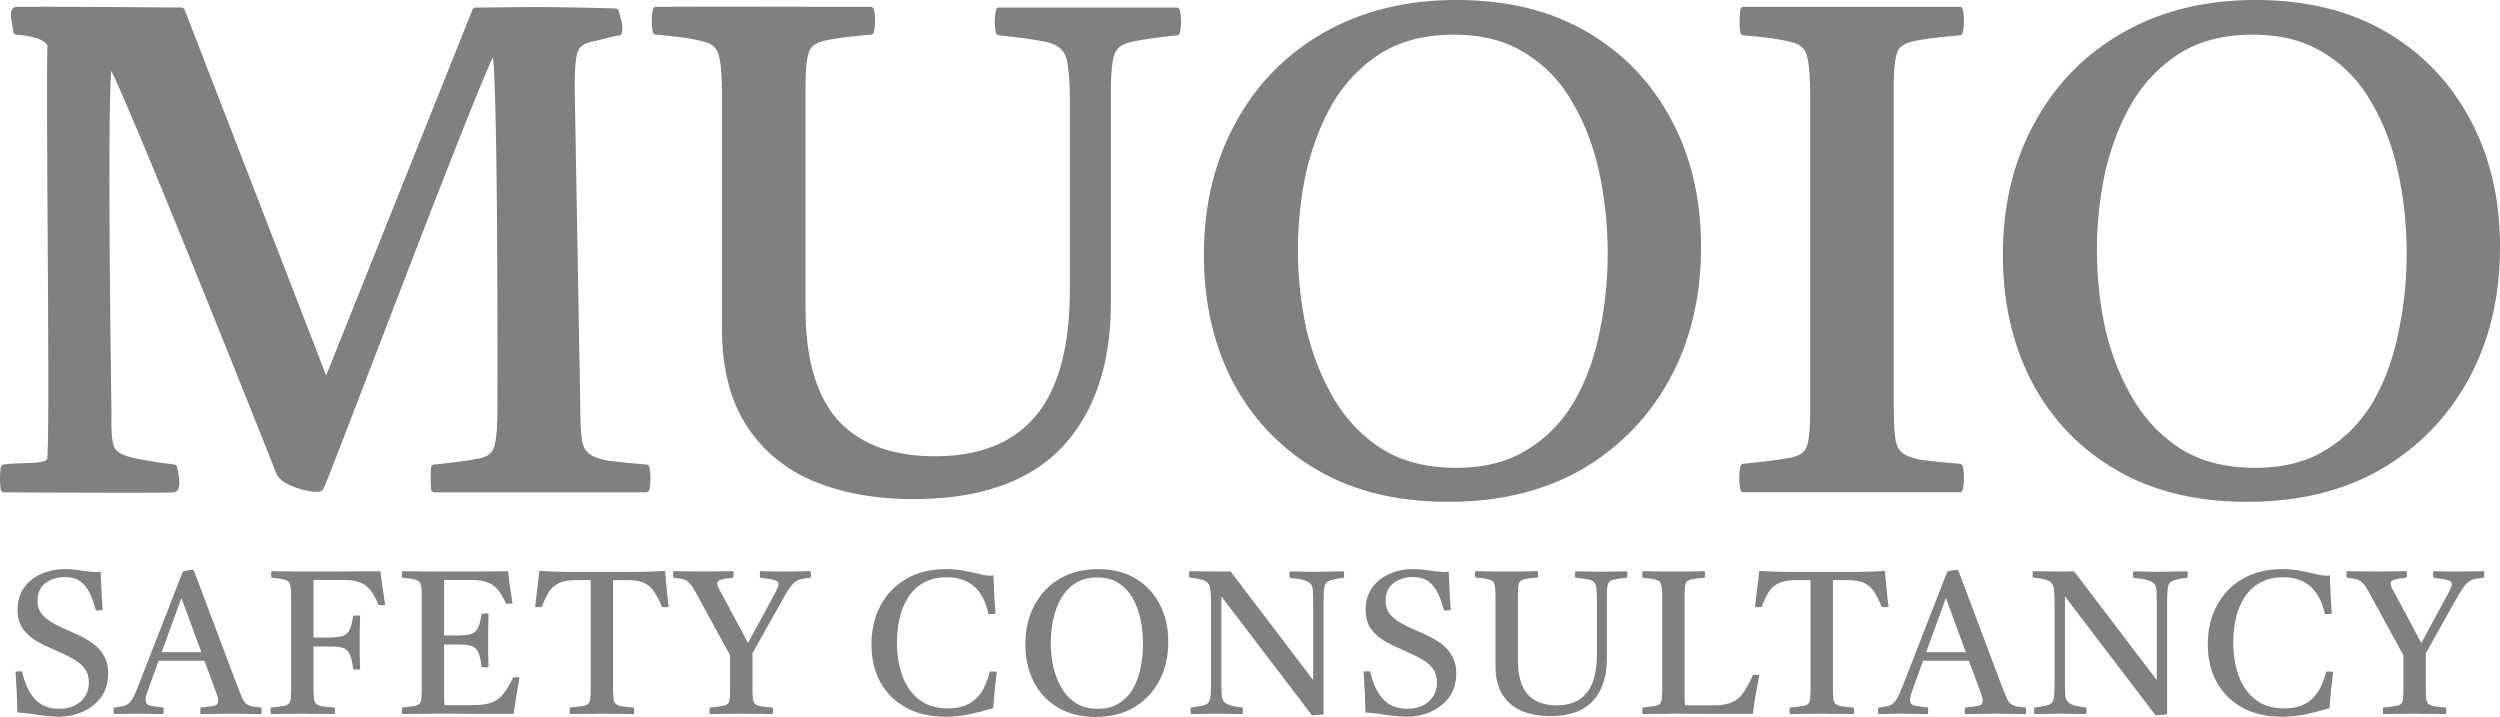 <?xml version="1.0" encoding="UTF-8" standalone="no"?>
<svg
   version="1.1"
   width="707.849"
   height="202.993"
   viewBox="0 0 707.849 202.993"
   id="svg6"
   sodipodi:docname="MSC_Wordmark_20250703-2119_Grey.svg"
   inkscape:version="1.4.2 (ebf0e940, 2025-05-08)"
   xmlns:inkscape="http://www.inkscape.org/namespaces/inkscape"
   xmlns:sodipodi="http://sodipodi.sourceforge.net/DTD/sodipodi-0.dtd"
   xmlns="http://www.w3.org/2000/svg"
   xmlns:svg="http://www.w3.org/2000/svg">
  <sodipodi:namedview
     id="namedview6"
     pagecolor="#ffffff"
     bordercolor="#000000"
     borderopacity="0.25"
     inkscape:showpageshadow="2"
     inkscape:pageopacity="0.0"
     inkscape:pagecheckerboard="0"
     inkscape:deskcolor="#d1d1d1"
     inkscape:zoom="0.71695899"
     inkscape:cx="154.12318"
     inkscape:cy="330.56284"
     inkscape:window-width="1272"
     inkscape:window-height="993"
     inkscape:window-x="87"
     inkscape:window-y="751"
     inkscape:window-maximized="0"
     inkscape:current-layer="svg6" />
  <defs
     id="defs2">
    <clipPath
       id="clip_0">
      <path
         transform="matrix(1,0,0,-1,0,595)"
         d="M 41,84 H 800.84 V 512 H 41 Z"
         id="path1" />
    </clipPath>
    <clipPath
       id="clip_1">
      <path
         transform="matrix(1,0,0,-1,0,595)"
         d="M 41,84 H 801 V 512 H 41 Z"
         id="path2" />
    </clipPath>
  </defs>
  <path
     style="font-size:57.652px;font-family:Castoro;-inkscape-font-specification:'Castoro, Normal';text-align:center;letter-spacing:1.999px;text-anchor:middle;display:inline;fill:#808080;fill-opacity:1;stroke:none;stroke-width:0.617;stroke-linecap:round;stroke-opacity:1"
     d="m 16.45,202.935 q -0.058,0 -1.903,-0.115 -1.787,-0.058 -4.151,-0.461 -1.96,-0.346 -3.574,-0.461 -1.557,-0.173 -1.903,-0.173 -0.058,-4.785 -0.519,-11.588 0.461,-0.058 0.922,-0.058 0.519,0 0.922,0 1.095,5.073 3.632,7.841 2.594,2.767 6.803,2.767 3.747,0 6.111,-2.018 2.364,-2.075 2.364,-5.419 0,-2.537 -1.326,-4.151 -1.268,-1.614 -3.401,-2.71 -2.075,-1.153 -4.439,-2.133 -2.767,-1.211 -5.304,-2.537 -2.479,-1.384 -4.093,-3.517 -1.614,-2.133 -1.614,-5.535 0,-3.632 1.787,-6.226 1.845,-2.594 4.9,-3.92 3.056,-1.384 6.745,-1.384 1.153,0 2.364,0.115 1.268,0.115 2.594,0.346 1.672,0.231 2.537,0.288 0.922,0.058 1.211,0.058 0.173,0 0.634,0 0.461,-0.058 0.749,-0.115 0.115,2.537 0.231,5.246 0.115,2.71 0.346,5.65 -1.153,0.173 -1.903,0.115 -1.326,-5.016 -3.286,-7.206 -1.96,-2.248 -5.592,-2.248 -3.171,0 -5.419,1.73 -2.248,1.672 -2.248,5.016 0,1.787 0.807,3.171 0.865,1.384 2.825,2.652 1.96,1.268 5.419,2.71 1.903,0.807 3.805,1.787 1.96,0.98 3.574,2.364 1.614,1.326 2.594,3.286 0.98,1.903 0.98,4.554 0,3.92 -1.96,6.688 -1.96,2.71 -5.189,4.151 -3.171,1.441 -7.033,1.441 z m 15.778,-0.749 q -0.115,-0.922 0,-1.845 1.614,-0.173 2.594,-0.404 0.98,-0.231 1.672,-0.807 0.692,-0.634 1.326,-1.845 0.634,-1.268 1.499,-3.517 L 51.772,161.83 q 0.634,-0.231 1.499,-0.346 0.922,-0.115 1.557,-0.115 l 12.395,32.919 q 0.807,2.075 1.326,3.286 0.519,1.153 1.153,1.672 0.634,0.519 1.614,0.749 0.98,0.173 2.71,0.346 0.115,0.922 0,1.845 -2.018,0 -4.151,-0.058 -2.133,-0.058 -4.266,-0.058 -2.191,0 -4.439,0.058 -2.191,0.058 -4.382,0.058 -0.173,-0.865 0,-1.845 2.825,-0.288 3.92,-0.519 1.095,-0.288 1.095,-1.384 0,-0.461 -0.173,-1.038 -0.173,-0.577 -0.461,-1.441 L 57.883,187.081 H 44.911 l -2.883,7.956 q -0.404,1.095 -0.634,1.845 -0.173,0.692 -0.173,1.268 0,1.268 1.153,1.614 1.211,0.288 3.92,0.577 0.115,0.98 0,1.845 -1.96,0 -3.863,-0.058 -1.903,-0.058 -3.863,-0.058 -1.614,0 -3.113,0.058 -1.499,0.058 -3.228,0.058 z M 45.776,184.66 H 57.018 L 51.368,169.325 Z m 30.882,17.526 q -0.115,-0.865 0,-1.845 2.767,-0.288 3.978,-0.519 1.211,-0.288 1.499,-1.153 0.288,-0.865 0.288,-2.94 v -26.808 q 0,-2.421 -0.288,-3.459 -0.288,-1.038 -1.499,-1.326 -1.153,-0.346 -3.805,-0.577 -0.115,-0.865 0,-1.845 1.384,0 2.306,0.058 0.98,0 2.018,0 1.038,0 2.594,0.058 1.614,0 4.266,0 3.286,0 6.688,0 3.401,-0.058 6.284,-0.058 2.94,0 4.727,0 1.845,-0.058 1.96,-0.058 0.288,2.191 0.634,4.554 0.346,2.364 0.749,5.016 -0.461,0.058 -0.98,0.058 -0.461,0 -0.922,-0.058 -1.499,-3.863 -3.517,-5.419 -2.075,-1.672 -6.515,-1.672 h -8.359 v 16.315 h 3.805 q 2.767,0 4.209,-0.346 1.441,-0.404 2.133,-1.672 0.692,-1.326 1.095,-4.151 1.038,-0.173 1.96,0 -0.058,2.421 -0.115,3.863 0,1.384 0,2.191 0,0.807 0,1.499 0,0.634 0,1.441 0,0.807 0,2.248 0.058,1.441 0.115,3.92 -0.865,0.173 -1.96,0 -0.346,-3.056 -1.038,-4.382 -0.692,-1.384 -2.075,-1.73 -1.326,-0.346 -3.805,-0.346 h -4.324 v 11.934 q 0,1.787 0.115,2.767 0.115,0.98 0.692,1.557 0.577,0.519 1.73,0.692 1.211,0.173 3.459,0.346 0.173,0.922 0,1.845 -1.211,0 -2.94,-0.058 -1.73,0 -3.459,0 -1.672,-0.058 -2.825,-0.058 -1.095,0 -2.71,0.058 -1.614,0 -3.286,0 -1.614,0.058 -2.883,0.058 z m 37.166,0 q -0.115,-0.865 0,-1.845 2.71,-0.288 3.863,-0.519 1.153,-0.288 1.441,-1.153 0.288,-0.922 0.288,-2.94 v -26.808 q 0,-2.421 -0.288,-3.459 -0.288,-1.038 -1.499,-1.326 -1.153,-0.346 -3.805,-0.577 -0.115,-0.865 0,-1.845 1.499,0 2.594,0.058 1.153,0 2.306,0 1.153,0 2.767,0.058 1.614,0 4.093,0 4.554,0 8.532,0 3.978,-0.058 6.63,-0.058 2.652,-0.058 3.113,-0.058 0.231,2.133 0.519,4.382 0.346,2.248 0.749,4.785 -0.98,0.115 -1.903,0 -0.692,-1.73 -1.614,-3.056 -0.922,-1.326 -1.903,-2.018 -1.095,-0.807 -2.652,-1.211 -1.499,-0.404 -3.747,-0.404 h -7.552 v 15.739 h 3.171 q 2.767,0 4.209,-0.346 1.441,-0.404 2.133,-1.672 0.692,-1.326 1.095,-4.151 1.038,-0.173 1.96,0 -0.058,3.459 -0.115,5.073 0,1.614 0,2.421 0,0.922 0,2.825 0.058,1.845 0.115,4.785 -0.865,0.173 -1.96,0 -0.346,-3.056 -1.038,-4.382 -0.692,-1.326 -2.075,-1.672 -1.326,-0.346 -3.805,-0.346 h -3.69 v 12.51 q 0,1.96 0,3.171 0.058,1.153 0.115,1.499 h 7.898 q 2.883,0 4.612,-0.461 1.787,-0.519 2.94,-1.499 0.807,-0.634 1.903,-2.191 1.095,-1.614 2.075,-3.69 0.922,-0.115 1.787,0 -0.577,3.228 -0.98,5.823 -0.404,2.594 -0.692,4.497 -2.594,0 -5.65,0 -3.056,0 -6.111,0 -3.056,-0.058 -5.592,-0.058 -2.479,0 -3.978,0 -2.71,0 -4.439,0.058 -1.672,0 -2.998,0 -1.268,0.058 -2.825,0.058 z m 47.543,0 q -0.115,-0.865 0,-1.845 2.883,-0.288 4.093,-0.519 1.211,-0.288 1.499,-1.153 0.288,-0.865 0.288,-2.94 v -31.478 h -4.151 q -3.056,0 -4.843,0.865 -1.73,0.807 -2.825,2.479 -1.038,1.672 -2.075,4.266 -0.922,0.115 -1.845,0 0.346,-2.767 0.634,-5.304 0.346,-2.537 0.577,-4.9 3.747,0.231 8.302,0.288 4.554,0 9.455,0 4.958,0 9.513,0 4.612,-0.058 8.302,-0.288 0.231,2.306 0.461,4.9 0.231,2.537 0.577,5.304 -0.98,0.115 -1.903,0 -1.095,-2.652 -2.191,-4.324 -1.095,-1.672 -2.825,-2.479 -1.672,-0.807 -4.727,-0.807 h -4.093 v 30.728 q 0,1.787 0.115,2.825 0.115,1.038 0.634,1.499 0.577,0.461 1.787,0.692 1.211,0.173 3.344,0.346 0.173,0.922 0,1.845 -1.211,0 -2.94,-0.058 -1.672,0 -3.344,0 -1.672,-0.058 -2.825,-0.058 -1.095,0 -2.767,0.058 -1.614,0 -3.344,0 -1.672,0.058 -2.883,0.058 z m 60.169,-32.343 -8.475,15.105 v 10.031 q 0,1.787 0.115,2.825 0.115,1.038 0.634,1.499 0.519,0.461 1.672,0.692 1.153,0.173 3.286,0.346 0.173,0.922 0,1.845 -1.211,0 -2.883,-0.058 -1.672,0 -3.344,0 -1.614,-0.058 -2.71,-0.058 -1.095,0 -2.71,0.058 -1.614,0 -3.286,0 -1.672,0.058 -2.883,0.058 -0.115,-0.865 0,-1.845 2.767,-0.288 3.978,-0.519 1.211,-0.288 1.499,-1.153 0.288,-0.922 0.288,-2.94 v -10.204 l -8.763,-16.027 q -1.038,-1.96 -1.73,-3.056 -0.692,-1.153 -1.384,-1.672 -0.634,-0.577 -1.614,-0.807 -0.922,-0.231 -2.594,-0.404 -0.115,-0.922 0,-1.845 2.075,0 4.266,0.058 2.191,0.058 4.324,0.058 1.845,0 4.093,-0.058 2.248,-0.058 4.324,-0.058 0.115,0.865 0,1.845 -2.479,0.231 -3.517,0.577 -1.038,0.288 -1.038,1.095 0,0.404 0.288,1.095 0.346,0.634 0.865,1.614 l 7.552,14.125 7.61,-14.067 q 1.038,-1.903 1.038,-2.594 0,-0.865 -1.211,-1.153 -1.153,-0.346 -4.036,-0.692 -0.115,-0.98 0,-1.845 0.922,0 2.364,0.058 1.441,0 2.825,0.058 1.441,0 2.364,0 1.845,0 3.401,-0.058 1.614,-0.058 3.401,-0.058 0.115,0.922 0,1.845 -1.672,0.173 -2.71,0.404 -1.038,0.231 -1.787,0.865 -0.749,0.577 -1.557,1.787 -0.807,1.153 -1.96,3.228 z m 60.727,20.351 q -0.692,5.073 -1.038,10.32 -3.171,0.922 -6.457,1.672 -3.286,0.749 -7.034,0.749 -6.399,0 -11.127,-2.537 -4.67,-2.537 -7.264,-7.091 -2.594,-4.612 -2.594,-10.838 0,-6.284 2.594,-11.069 2.594,-4.843 7.322,-7.552 4.727,-2.71 11.127,-2.71 2.364,0 4.151,0.288 1.787,0.288 4.324,0.865 1.153,0.231 2.018,0.461 0.865,0.231 1.787,0.231 0.288,0 0.634,0 0.346,-0.058 0.577,-0.115 0.115,2.537 0.231,5.246 0.115,2.71 0.346,5.65 -1.153,0.173 -1.96,0.115 -2.248,-10.435 -11.819,-10.435 -3.863,0 -6.572,1.557 -2.71,1.499 -4.382,4.151 -1.672,2.594 -2.421,5.88 -0.749,3.286 -0.749,6.861 0,5.073 1.499,9.34 1.499,4.266 4.727,6.803 3.228,2.537 8.302,2.537 4.785,0 7.61,-2.537 2.883,-2.537 4.151,-7.898 0.461,0 0.922,0 0.519,0 1.095,0.058 z m 48.524,-8.475 q 0,6.226 -2.537,11.011 -2.537,4.785 -7.149,7.552 -4.612,2.71 -10.896,2.71 -6.226,0 -10.666,-2.652 -4.439,-2.652 -6.861,-7.322 -2.364,-4.67 -2.364,-10.608 0,-6.169 2.537,-10.954 2.537,-4.843 7.149,-7.552 4.67,-2.767 10.896,-2.767 6.169,0 10.608,2.652 4.439,2.652 6.861,7.322 2.421,4.612 2.421,10.608 z m -7.149,0.577 q 0,-3.517 -0.692,-6.861 -0.692,-3.344 -2.248,-6.053 -1.499,-2.71 -3.978,-4.266 -2.479,-1.614 -6.053,-1.614 -3.632,0 -6.169,1.614 -2.479,1.614 -4.036,4.266 -1.499,2.652 -2.248,5.938 -0.692,3.286 -0.692,6.688 0,3.344 0.692,6.688 0.749,3.286 2.306,5.996 1.557,2.71 4.093,4.382 2.594,1.614 6.226,1.614 3.574,0 5.996,-1.557 2.479,-1.557 3.978,-4.151 1.499,-2.652 2.133,-5.938 0.692,-3.286 0.692,-6.745 z M 371.47,202.532 345.815,168.863 v 24.675 q 0,2.191 0.115,3.401 0.115,1.153 0.692,1.787 0.577,0.577 1.787,0.98 1.211,0.404 3.459,0.634 0.115,0.922 0,1.845 -1.73,0 -3.863,-0.058 -2.075,-0.058 -3.517,-0.058 -1.441,0 -3.574,0.058 -2.075,0.058 -3.747,0.058 -0.173,-0.865 0,-1.845 2.075,-0.288 3.228,-0.519 1.153,-0.288 1.672,-0.807 0.519,-0.577 0.634,-1.672 0.173,-1.095 0.173,-3.056 V 170.651 q 0,-2.306 -0.173,-3.632 -0.115,-1.326 -0.749,-1.96 -0.577,-0.692 -1.845,-0.98 -1.211,-0.346 -3.401,-0.577 -0.058,-0.865 0,-1.787 1.787,0 3.805,0.058 2.018,0.058 4.036,0.058 0.288,0 1.557,0 1.326,0 2.306,-0.058 l 23.407,30.786 v -22.138 q 0,-2.191 -0.115,-3.401 -0.058,-1.211 -0.692,-1.787 -1.211,-1.268 -5.823,-1.614 -0.173,-0.98 0,-1.845 1.095,0 2.594,0.058 1.557,0 2.998,0.058 1.441,0 2.364,0 1.441,0 3.574,-0.058 2.133,-0.058 3.805,-0.058 0.115,0.865 0,1.787 -2.767,0.346 -3.978,0.807 -1.211,0.404 -1.499,1.557 -0.288,1.153 -0.288,3.747 v 32.573 q -0.577,0.115 -1.557,0.173 -0.98,0.115 -1.73,0.115 z m 26.674,0.404 q -0.058,0 -1.903,-0.115 -1.787,-0.058 -4.151,-0.461 -1.96,-0.346 -3.574,-0.461 -1.557,-0.173 -1.903,-0.173 -0.058,-4.785 -0.519,-11.588 0.461,-0.058 0.922,-0.058 0.519,0 0.922,0 1.095,5.073 3.632,7.841 2.594,2.767 6.803,2.767 3.747,0 6.111,-2.018 2.364,-2.075 2.364,-5.419 0,-2.537 -1.326,-4.151 -1.268,-1.614 -3.401,-2.71 -2.075,-1.153 -4.439,-2.133 -2.767,-1.211 -5.304,-2.537 -2.479,-1.384 -4.093,-3.517 -1.614,-2.133 -1.614,-5.535 0,-3.632 1.787,-6.226 1.845,-2.594 4.9,-3.92 3.056,-1.384 6.745,-1.384 1.153,0 2.364,0.115 1.268,0.115 2.594,0.346 1.672,0.231 2.537,0.288 0.922,0.058 1.211,0.058 0.173,0 0.634,0 0.461,-0.058 0.749,-0.115 0.115,2.537 0.231,5.246 0.115,2.71 0.346,5.65 -1.153,0.173 -1.903,0.115 -1.326,-5.016 -3.286,-7.206 -1.96,-2.248 -5.592,-2.248 -3.171,0 -5.419,1.73 -2.248,1.672 -2.248,5.016 0,1.787 0.807,3.171 0.865,1.384 2.825,2.652 1.96,1.268 5.419,2.71 1.903,0.807 3.805,1.787 1.96,0.98 3.574,2.364 1.614,1.326 2.594,3.286 0.98,1.903 0.98,4.554 0,3.92 -1.96,6.688 -1.96,2.71 -5.189,4.151 -3.171,1.441 -7.034,1.441 z m 19.582,-41.221 q 1.153,0 2.767,0.058 1.672,0 3.286,0.058 1.672,0 2.767,0 1.095,0 2.71,0 1.672,-0.058 3.344,-0.058 1.672,-0.058 2.825,-0.058 0.173,0.865 0,1.787 -2.652,0.231 -3.863,0.519 -1.211,0.288 -1.499,1.153 -0.288,0.865 -0.288,2.94 V 186.966 q 0,6.457 2.767,9.628 2.825,3.113 8.187,3.113 5.65,0 8.532,-3.517 2.883,-3.517 2.883,-10.896 v -15.797 q 0,-2.018 -0.173,-3.113 -0.115,-1.153 -0.749,-1.672 -0.577,-0.519 -1.787,-0.692 -1.211,-0.231 -3.401,-0.461 -0.173,-0.865 0,-1.787 1.557,0 3.747,0.058 2.191,0.058 3.517,0.058 1.441,0 3.574,-0.058 2.191,-0.058 3.805,-0.058 0.173,0.865 0,1.787 -2.652,0.288 -3.863,0.577 -1.211,0.288 -1.557,1.268 -0.288,0.98 -0.288,3.344 v 17.757 q 0,7.668 -3.978,11.992 -3.978,4.266 -12.049,4.266 -4.612,0 -8.129,-1.499 -3.459,-1.499 -5.419,-4.612 -1.96,-3.171 -1.96,-7.956 V 168.863 q 0,-2.421 -0.288,-3.459 -0.288,-1.038 -1.499,-1.326 -1.211,-0.346 -3.92,-0.577 -0.173,-0.865 0,-1.787 z m 47.313,40.471 q -0.115,-0.865 0,-1.845 2.71,-0.288 3.863,-0.519 1.153,-0.288 1.441,-1.153 0.288,-0.922 0.288,-2.94 v -26.808 q 0,-2.421 -0.288,-3.459 -0.288,-1.038 -1.499,-1.326 -1.153,-0.346 -3.805,-0.577 -0.115,-0.865 0,-1.845 1.211,0 2.825,0.058 1.672,0 3.286,0.058 1.614,0 2.652,0 1.095,0 2.71,0 1.672,-0.058 3.344,-0.058 1.73,-0.058 2.825,-0.058 0.173,0.865 0,1.845 -2.71,0.231 -3.92,0.519 -1.211,0.288 -1.499,1.153 -0.288,0.865 -0.288,2.94 v 26.808 q 0,1.96 0,3.171 0.058,1.153 0.115,1.557 h 8.187 q 4.785,0 7.091,-2.133 1.903,-1.845 3.978,-6.457 0.922,-0.173 1.787,0 -0.692,3.517 -1.153,6.342 -0.404,2.767 -0.692,4.67 -5.592,0 -11.184,0 -5.535,-0.058 -11.127,-0.058 -1.095,0 -2.767,0.058 -1.672,0 -3.344,0 -1.672,0.058 -2.825,0.058 z m 41.721,0 q -0.115,-0.865 0,-1.845 2.883,-0.288 4.093,-0.519 1.211,-0.288 1.499,-1.153 0.288,-0.865 0.288,-2.94 v -31.478 h -4.151 q -3.056,0 -4.843,0.865 -1.73,0.807 -2.825,2.479 -1.038,1.672 -2.075,4.266 -0.922,0.115 -1.845,0 0.346,-2.767 0.634,-5.304 0.346,-2.537 0.577,-4.9 3.747,0.231 8.302,0.288 4.554,0 9.455,0 4.958,0 9.513,0 4.612,-0.058 8.302,-0.288 0.231,2.306 0.461,4.9 0.231,2.537 0.577,5.304 -0.98,0.115 -1.903,0 -1.095,-2.652 -2.191,-4.324 -1.095,-1.672 -2.825,-2.479 -1.672,-0.807 -4.727,-0.807 h -4.093 v 30.728 q 0,1.787 0.115,2.825 0.115,1.038 0.634,1.499 0.577,0.461 1.787,0.692 1.211,0.173 3.344,0.346 0.173,0.922 0,1.845 -1.211,0 -2.94,-0.058 -1.672,0 -3.344,0 -1.672,-0.058 -2.825,-0.058 -1.095,0 -2.767,0.058 -1.614,0 -3.344,0 -1.672,0.058 -2.883,0.058 z m 25.059,0 q -0.115,-0.922 0,-1.845 1.614,-0.173 2.594,-0.404 0.98,-0.231 1.672,-0.807 0.692,-0.634 1.326,-1.845 0.634,-1.268 1.499,-3.517 l 12.453,-31.939 q 0.634,-0.231 1.499,-0.346 0.922,-0.115 1.557,-0.115 l 12.395,32.919 q 0.807,2.075 1.326,3.286 0.519,1.153 1.153,1.672 0.634,0.519 1.614,0.749 0.98,0.173 2.71,0.346 0.115,0.922 0,1.845 -2.018,0 -4.151,-0.058 -2.133,-0.058 -4.266,-0.058 -2.191,0 -4.439,0.058 -2.191,0.058 -4.382,0.058 -0.173,-0.865 0,-1.845 2.825,-0.288 3.92,-0.519 1.095,-0.288 1.095,-1.384 0,-0.461 -0.173,-1.038 -0.173,-0.577 -0.461,-1.441 l -3.286,-8.878 H 544.502 l -2.883,7.956 q -0.404,1.095 -0.634,1.845 -0.173,0.692 -0.173,1.268 0,1.268 1.153,1.614 1.211,0.288 3.92,0.577 0.115,0.98 0,1.845 -1.96,0 -3.863,-0.058 -1.903,-0.058 -3.863,-0.058 -1.614,0 -3.113,0.058 -1.499,0.058 -3.228,0.058 z m 13.548,-17.526 h 11.242 l -5.65,-15.335 z m 64.954,17.872 -25.655,-33.669 v 24.675 q 0,2.191 0.115,3.401 0.115,1.153 0.692,1.787 0.577,0.577 1.787,0.98 1.211,0.404 3.459,0.634 0.115,0.922 0,1.845 -1.73,0 -3.863,-0.058 -2.075,-0.058 -3.517,-0.058 -1.441,0 -3.574,0.058 -2.075,0.058 -3.747,0.058 -0.173,-0.865 0,-1.845 2.075,-0.288 3.228,-0.519 1.153,-0.288 1.672,-0.807 0.519,-0.577 0.634,-1.672 0.173,-1.095 0.173,-3.056 V 170.651 q 0,-2.306 -0.173,-3.632 -0.115,-1.326 -0.749,-1.96 -0.577,-0.692 -1.845,-0.98 -1.211,-0.346 -3.401,-0.577 -0.058,-0.865 0,-1.787 1.787,0 3.805,0.058 2.018,0.058 4.036,0.058 0.288,0 1.557,0 1.326,0 2.306,-0.058 l 23.407,30.786 v -22.138 q 0,-2.191 -0.115,-3.401 -0.058,-1.211 -0.692,-1.787 -1.211,-1.268 -5.823,-1.614 -0.173,-0.98 0,-1.845 1.095,0 2.594,0.058 1.557,0 2.998,0.058 1.441,0 2.364,0 1.441,0 3.574,-0.058 2.133,-0.058 3.805,-0.058 0.115,0.865 0,1.787 -2.767,0.346 -3.978,0.807 -1.211,0.404 -1.499,1.557 -0.288,1.153 -0.288,3.747 v 32.573 q -0.577,0.115 -1.557,0.173 -0.98,0.115 -1.73,0.115 z m 50.311,-12.337 q -0.692,5.073 -1.038,10.32 -3.171,0.922 -6.457,1.672 -3.286,0.749 -7.034,0.749 -6.399,0 -11.127,-2.537 -4.67,-2.537 -7.264,-7.091 -2.594,-4.612 -2.594,-10.838 0,-6.284 2.594,-11.069 2.594,-4.843 7.322,-7.552 4.727,-2.71 11.127,-2.71 2.364,0 4.151,0.288 1.787,0.288 4.324,0.865 1.153,0.231 2.018,0.461 0.865,0.231 1.787,0.231 0.288,0 0.634,0 0.346,-0.058 0.577,-0.115 0.115,2.537 0.231,5.246 0.115,2.71 0.346,5.65 -1.153,0.173 -1.96,0.115 -2.248,-10.435 -11.819,-10.435 -3.863,0 -6.572,1.557 -2.71,1.499 -4.382,4.151 -1.672,2.594 -2.421,5.88 -0.749,3.286 -0.749,6.861 0,5.073 1.499,9.34 1.499,4.266 4.727,6.803 3.228,2.537 8.302,2.537 4.785,0 7.61,-2.537 2.883,-2.537 4.151,-7.898 0.461,0 0.922,0 0.519,0 1.095,0.058 z m 34.687,-20.351 -8.475,15.105 v 10.031 q 0,1.787 0.115,2.825 0.115,1.038 0.634,1.499 0.519,0.461 1.672,0.692 1.153,0.173 3.286,0.346 0.173,0.922 0,1.845 -1.211,0 -2.883,-0.058 -1.672,0 -3.344,0 -1.614,-0.058 -2.71,-0.058 -1.095,0 -2.71,0.058 -1.614,0 -3.286,0 -1.672,0.058 -2.883,0.058 -0.115,-0.865 0,-1.845 2.767,-0.288 3.978,-0.519 1.211,-0.288 1.499,-1.153 0.288,-0.922 0.288,-2.94 v -10.204 l -8.763,-16.027 q -1.038,-1.96 -1.73,-3.056 -0.692,-1.153 -1.384,-1.672 -0.634,-0.577 -1.614,-0.807 -0.922,-0.231 -2.594,-0.404 -0.115,-0.922 0,-1.845 2.075,0 4.266,0.058 2.191,0.058 4.324,0.058 1.845,0 4.093,-0.058 2.248,-0.058 4.324,-0.058 0.115,0.865 0,1.845 -2.479,0.231 -3.517,0.577 -1.038,0.288 -1.038,1.095 0,0.404 0.288,1.095 0.346,0.634 0.865,1.614 l 7.552,14.125 7.61,-14.067 q 1.038,-1.903 1.038,-2.594 0,-0.865 -1.211,-1.153 -1.153,-0.346 -4.036,-0.692 -0.115,-0.98 0,-1.845 0.922,0 2.364,0.058 1.441,0 2.825,0.058 1.441,0 2.364,0 1.845,0 3.401,-0.058 1.614,-0.058 3.401,-0.058 0.115,0.922 0,1.845 -1.672,0.173 -2.71,0.404 -1.038,0.231 -1.787,0.865 -0.749,0.577 -1.557,1.787 -0.807,1.153 -1.96,3.228 z"
     id="text1"
     aria-label="SAFETY CONSULTANCY"
     inkscape:label="Safety Consultancy" />
  <path
     id="path4"
     style="opacity:1;font-size:195.43px;font-family:Castoro;-inkscape-font-specification:'Castoro, Normal';text-align:center;letter-spacing:-2.765px;baseline-shift:baseline;text-anchor:middle;display:inline;overflow:visible;vector-effect:none;fill:#808080;stroke-linecap:round;stroke-linejoin:round;enable-background:accumulate;stop-color:#000000;stop-opacity:1;fill-opacity:1"
     d="M 412.436 0 C 398.057 0 385.416 3.126 374.576 9.396 C 363.884 15.53 355.571 24.105 349.691 35.061 C 343.808 45.895 340.873 58.292 340.873 72.199 C 340.873 85.587 343.606 97.593 349.088 108.166 A 0.95 0.95 0 0 0 349.094 108.174 C 354.71 118.747 362.694 127.066 372.992 133.072 C 383.313 139.091 395.689 142.084 410.062 142.084 C 424.569 142.084 437.209 139.026 447.92 132.883 A 0.95 0.95 0 0 0 447.928 132.877 C 458.618 126.616 466.928 118.046 472.809 107.217 C 478.693 96.381 481.627 83.917 481.627 69.883 C 481.627 56.364 478.825 44.354 473.205 33.904 C 467.589 23.333 459.607 15.017 449.311 9.012 C 438.991 2.994 426.678 0 412.436 0 z M 638.658 0 C 624.279 0 611.638 3.126 600.799 9.396 C 590.106 15.53 581.792 24.104 575.912 35.061 C 570.028 45.895 567.094 58.292 567.094 72.199 C 567.094 85.587 569.828 97.593 575.311 108.166 A 0.95 0.95 0 0 0 575.314 108.174 C 580.931 118.747 588.915 127.066 599.213 133.072 C 609.534 139.091 621.912 142.084 636.285 142.084 C 650.792 142.084 663.432 139.026 674.143 132.883 A 0.95 0.95 0 0 0 674.148 132.877 C 684.838 126.616 693.151 118.046 699.031 107.217 C 704.916 96.381 707.85 83.917 707.85 69.883 C 707.85 56.364 705.047 44.354 699.428 33.904 C 693.811 23.333 685.83 15.017 675.533 9.012 C 665.214 2.994 652.901 0 638.658 0 z M 185.785 1.932 A 0.95 0.95 0 0 0 184.855 2.701 C 184.438 4.872 184.436 7 184.857 9.057 A 0.95 0.95 0 0 0 185.711 9.812 C 191.881 10.325 196.339 10.975 198.984 11.713 A 0.95 0.95 0 0 0 199.023 11.723 C 201.564 12.313 202.899 13.495 203.469 15.498 C 204.075 17.628 204.422 21.456 204.422 26.824 L 204.422 93.246 C 204.422 104.063 206.694 113.14 211.293 120.402 A 0.95 0.95 0 0 0 211.297 120.408 C 215.881 127.515 222.248 132.801 230.318 136.215 A 0.95 0.95 0 0 0 230.324 136.217 C 238.504 139.62 247.928 141.311 258.578 141.311 C 277.203 141.311 291.285 136.486 300.605 126.729 A 0.95 0.95 0 0 0 300.609 126.725 C 309.9 116.866 314.518 103.199 314.518 85.91 L 314.518 26.438 C 314.518 21.221 314.865 17.541 315.459 15.549 C 316.142 13.676 317.562 12.509 320.111 11.916 C 322.8 11.291 327.202 10.646 333.25 10.004 A 0.95 0.95 0 0 0 334.082 9.238 C 334.499 7.067 334.502 4.94 334.08 2.883 A 0.95 0.95 0 0 0 333.148 2.123 L 282.908 2.123 A 0.95 0.95 0 0 0 281.975 2.895 C 281.558 5.066 281.555 7.193 281.977 9.25 A 0.95 0.95 0 0 0 282.811 10.004 C 287.807 10.517 291.68 11.033 294.404 11.539 A 0.95 0.95 0 0 0 294.447 11.545 C 297.108 11.916 298.972 12.659 300.082 13.635 A 0.95 0.95 0 0 0 300.117 13.664 C 301.322 14.626 302.089 16.204 302.336 18.617 A 0.95 0.95 0 0 0 302.344 18.674 C 302.725 21.029 302.924 24.47 302.924 28.947 L 302.924 81.855 C 302.924 98.206 299.641 110.137 293.258 117.738 C 286.861 125.357 277.441 129.178 264.711 129.178 C 252.632 129.178 243.585 125.786 237.328 119.061 C 231.215 112.219 228.078 101.73 228.078 87.455 L 228.078 24.314 C 228.078 19.725 228.433 16.484 229.018 14.773 C 229.556 13.197 230.895 12.129 233.477 11.529 C 236.151 10.908 240.549 10.326 246.594 9.812 A 0.95 0.95 0 0 0 247.445 9.045 C 247.862 6.874 247.865 4.746 247.443 2.689 A 0.95 0.95 0 0 0 246.514 1.932 C 222.339 1.934 207.996 1.84 185.785 1.932 z M 493.701 1.932 A 0.95 0.95 0 0 0 492.758 2.768 C 492.486 5.026 492.484 7.167 492.76 9.188 A 0.95 0.95 0 0 0 493.625 10.006 C 499.927 10.519 504.454 11.17 507.096 11.906 A 0.95 0.95 0 0 0 507.135 11.916 C 509.675 12.507 511.008 13.689 511.578 15.691 C 512.184 17.821 512.531 21.65 512.531 27.018 L 512.531 116.805 C 512.531 121.394 512.178 124.633 511.594 126.344 C 511.056 127.918 509.718 128.983 507.145 129.584 C 504.431 130.087 499.909 130.666 493.605 131.307 A 0.95 0.95 0 0 0 492.768 132.082 C 492.353 134.373 492.349 136.56 492.771 138.621 A 0.95 0.95 0 0 0 493.701 139.381 L 554.822 139.381 A 0.95 0.95 0 0 0 555.754 138.609 C 556.172 136.435 556.172 134.247 555.754 132.072 A 0.95 0.95 0 0 0 554.896 131.305 C 550.039 130.92 546.307 130.534 543.709 130.154 C 541.175 129.657 539.413 128.909 538.434 128.059 C 537.487 127.237 536.827 125.822 536.58 123.648 C 536.323 121.392 536.189 118.263 536.189 114.293 L 536.189 24.508 C 536.189 19.919 536.543 16.678 537.127 14.967 C 537.665 13.39 539.005 12.323 541.586 11.723 C 544.257 11.102 548.724 10.519 554.9 10.006 A 0.95 0.95 0 0 0 555.756 9.229 C 556.17 6.937 556.174 4.75 555.752 2.689 A 0.95 0.95 0 0 0 554.822 1.932 L 493.701 1.932 z M 4.699 1.945 C 4.303 1.949 3.852 2.142 3.586 2.439 C 3.32 2.737 3.216 3.065 3.158 3.369 C 3.042 3.977 3.098 4.585 3.184 5.244 C 3.355 6.562 3.704 8.072 3.76 8.943 A 0.95 0.95 0 0 0 4.633 9.828 C 7.802 10.081 9.845 10.559 11.172 11.125 C 12.377 11.639 12.969 12.202 13.436 12.826 C 13.194 20.7 13.392 48.022 13.545 74.545 C 13.622 87.89 13.688 100.959 13.678 111.08 C 13.673 116.141 13.648 120.465 13.598 123.715 C 13.548 126.965 13.456 129.225 13.371 129.832 C 13.329 130.132 13.213 130.274 12.617 130.508 C 12.021 130.742 11.034 130.905 9.838 130.996 C 7.446 131.178 4.219 131.12 1.029 131.518 A 0.95 0.95 0 0 0 0.207 132.33 C -0.069 134.348 -0.068 136.43 0.205 138.566 A 0.95 0.95 0 0 0 1.143 139.395 C 1.143 139.395 12.899 139.461 24.787 139.494 C 30.731 139.511 36.707 139.518 41.266 139.506 C 43.545 139.5 45.468 139.489 46.859 139.471 C 47.555 139.462 48.119 139.45 48.531 139.438 C 48.737 139.431 48.905 139.424 49.041 139.416 C 49.177 139.408 49.203 139.427 49.445 139.365 C 49.838 139.266 50.15 138.989 50.328 138.717 C 50.506 138.445 50.593 138.17 50.654 137.891 C 50.776 137.331 50.785 136.725 50.75 136.074 C 50.68 134.772 50.412 133.313 50.133 132.225 A 0.95 0.95 0 0 0 49.33 131.518 C 43.155 130.748 38.753 129.97 36.227 129.23 C 33.766 128.51 32.546 127.443 32.127 126.018 C 31.653 124.276 31.438 121.238 31.568 117.041 A 0.95 0.95 0 0 0 31.57 116.998 C 31.57 116.998 31.183 92.085 31.037 67.172 C 30.964 54.715 30.952 42.257 31.078 32.922 C 31.141 28.254 31.239 24.364 31.381 21.66 C 31.417 20.967 31.464 20.601 31.506 20.072 C 31.879 20.829 32.241 21.56 32.762 22.703 C 34.203 25.868 36.165 30.41 38.465 35.861 C 43.064 46.764 49.018 61.313 54.912 75.863 C 66.7 104.962 78.246 134.062 78.248 134.066 L 78.248 134.068 L 78.25 134.07 C 78.701 135.215 79.693 136.035 80.852 136.727 C 82.011 137.419 83.38 137.969 84.736 138.385 C 86.092 138.801 87.428 139.081 88.535 139.195 C 89.089 139.253 89.584 139.271 90.027 139.232 C 90.47 139.194 90.89 139.18 91.338 138.73 C 91.484 138.584 91.486 138.543 91.516 138.492 C 91.545 138.441 91.57 138.398 91.594 138.35 C 91.642 138.253 91.693 138.14 91.754 138.002 C 91.877 137.725 92.036 137.346 92.234 136.863 C 92.63 135.898 93.178 134.521 93.859 132.785 C 95.223 129.314 97.118 124.413 99.371 118.561 C 103.877 106.855 109.814 91.339 115.787 75.848 C 121.76 60.356 127.77 44.887 132.416 33.285 C 134.739 27.484 136.721 22.65 138.184 19.27 C 138.756 17.948 139.173 17.056 139.572 16.215 C 139.629 16.783 139.687 17.197 139.74 17.965 C 139.932 20.753 140.094 24.779 140.227 29.619 C 140.493 39.298 140.649 52.24 140.738 65.188 C 140.918 91.083 140.832 117.01 140.832 117.01 A 0.95 0.95 0 0 0 140.832 117.012 C 140.832 121.471 140.487 124.702 139.889 126.57 A 0.95 0.95 0 0 0 139.877 126.609 C 139.449 128.175 138.26 129.197 135.832 129.793 C 133.257 130.294 129.071 130.872 123.326 131.51 L 122.992 131.51 A 0.95 0.95 0 0 0 122.043 132.398 C 121.909 134.497 121.908 136.534 122.043 138.51 A 0.95 0.95 0 0 0 122.992 139.395 L 182.924 139.395 A 0.95 0.95 0 0 0 183.857 138.625 C 184.274 136.454 184.277 134.326 183.855 132.27 A 0.95 0.95 0 0 0 183 131.512 C 178.144 131.127 174.413 130.743 171.814 130.363 C 169.279 129.866 167.517 129.116 166.537 128.266 C 165.59 127.444 164.929 126.029 164.682 123.855 C 164.425 121.599 164.293 118.472 164.293 114.502 A 0.95 0.95 0 0 0 164.293 114.486 L 162.711 24.33 L 162.711 24.324 L 162.711 24.312 C 162.712 19.874 162.989 16.709 163.463 14.957 C 164.013 13.249 165.313 12.221 167.867 11.746 A 0.95 0.95 0 0 0 167.908 11.738 C 170.117 11.225 171.8 10.794 173.012 10.496 C 174.223 10.198 175.051 10.053 175.156 10.053 A 0.95 0.95 0 0 0 176.09 9.281 C 176.554 6.865 175.566 4.917 175.203 3.146 A 0.95 0.95 0 0 0 174.297 2.389 C 150.868 1.756 148.741 2.067 134.656 2.139 A 0.95 0.95 0 0 0 133.779 2.736 L 92.348 106.309 L 52.275 2.746 A 0.95 0.95 0 0 0 51.396 2.139 C 39.368 2.044 16.142 1.84 4.699 1.945 z M 411.645 9.816 C 419.681 9.816 426.409 11.581 431.904 15.074 A 0.95 0.95 0 0 0 431.918 15.084 C 437.452 18.476 441.88 23.107 445.236 29.029 A 0.95 0.95 0 0 0 445.244 29.043 C 448.749 34.999 451.284 41.658 452.848 49.033 C 454.416 56.433 455.199 64.026 455.199 71.814 C 455.199 79.473 454.416 86.935 452.848 94.205 A 0.95 0.95 0 0 0 452.844 94.221 C 451.411 101.466 449.007 107.994 445.635 113.818 C 442.281 119.481 437.852 123.991 432.312 127.387 A 0.95 0.95 0 0 0 432.305 127.391 C 426.945 130.754 420.279 132.459 412.238 132.459 C 404.072 132.459 397.143 130.694 391.379 127.195 C 385.705 123.542 381.139 118.771 377.652 112.846 C 374.144 106.884 371.542 100.287 369.848 93.037 L 369.848 93.035 C 369.847 93.034 369.846 93.032 369.846 93.031 C 368.279 85.635 367.498 78.24 367.498 70.848 C 367.498 63.321 368.282 55.926 369.85 48.656 L 369.85 48.654 L 369.85 48.652 L 369.85 48.65 C 371.544 41.406 374.078 34.877 377.449 29.051 L 377.453 29.045 C 377.454 29.044 377.454 29.04 377.455 29.039 L 377.457 29.037 C 380.944 23.243 385.443 18.603 390.982 15.08 C 396.612 11.583 403.474 9.816 411.645 9.816 z M 637.867 9.816 C 645.903 9.816 652.631 11.581 658.127 15.074 A 0.95 0.95 0 0 0 658.141 15.084 C 663.674 18.476 668.101 23.107 671.457 29.029 A 0.95 0.95 0 0 0 671.465 29.043 C 674.97 34.999 677.505 41.658 679.068 49.033 C 680.637 56.433 681.422 64.026 681.422 71.814 C 681.422 79.473 680.638 86.935 679.07 94.205 A 0.95 0.95 0 0 0 679.066 94.221 C 677.634 101.466 675.23 107.994 671.857 113.818 C 668.504 119.481 664.075 123.991 658.535 127.387 A 0.95 0.95 0 0 0 658.527 127.391 C 653.167 130.754 646.502 132.459 638.461 132.459 C 630.295 132.459 623.366 130.694 617.602 127.195 C 611.928 123.542 607.36 118.771 603.873 112.846 C 600.365 106.884 597.765 100.287 596.07 93.037 L 596.07 93.035 C 596.07 93.034 596.069 93.032 596.068 93.031 C 594.502 85.635 593.719 78.24 593.719 70.848 C 593.719 63.321 594.505 55.926 596.072 48.656 L 596.072 48.654 L 596.072 48.652 L 596.072 48.65 C 597.766 41.406 600.301 34.877 603.672 29.051 L 603.676 29.045 C 603.676 29.044 603.677 29.04 603.678 29.039 L 603.68 29.037 C 607.166 23.243 611.666 18.603 617.205 15.08 C 622.835 11.583 629.697 9.816 637.867 9.816 z "
     inkscape:label="Muoio" />
</svg>
